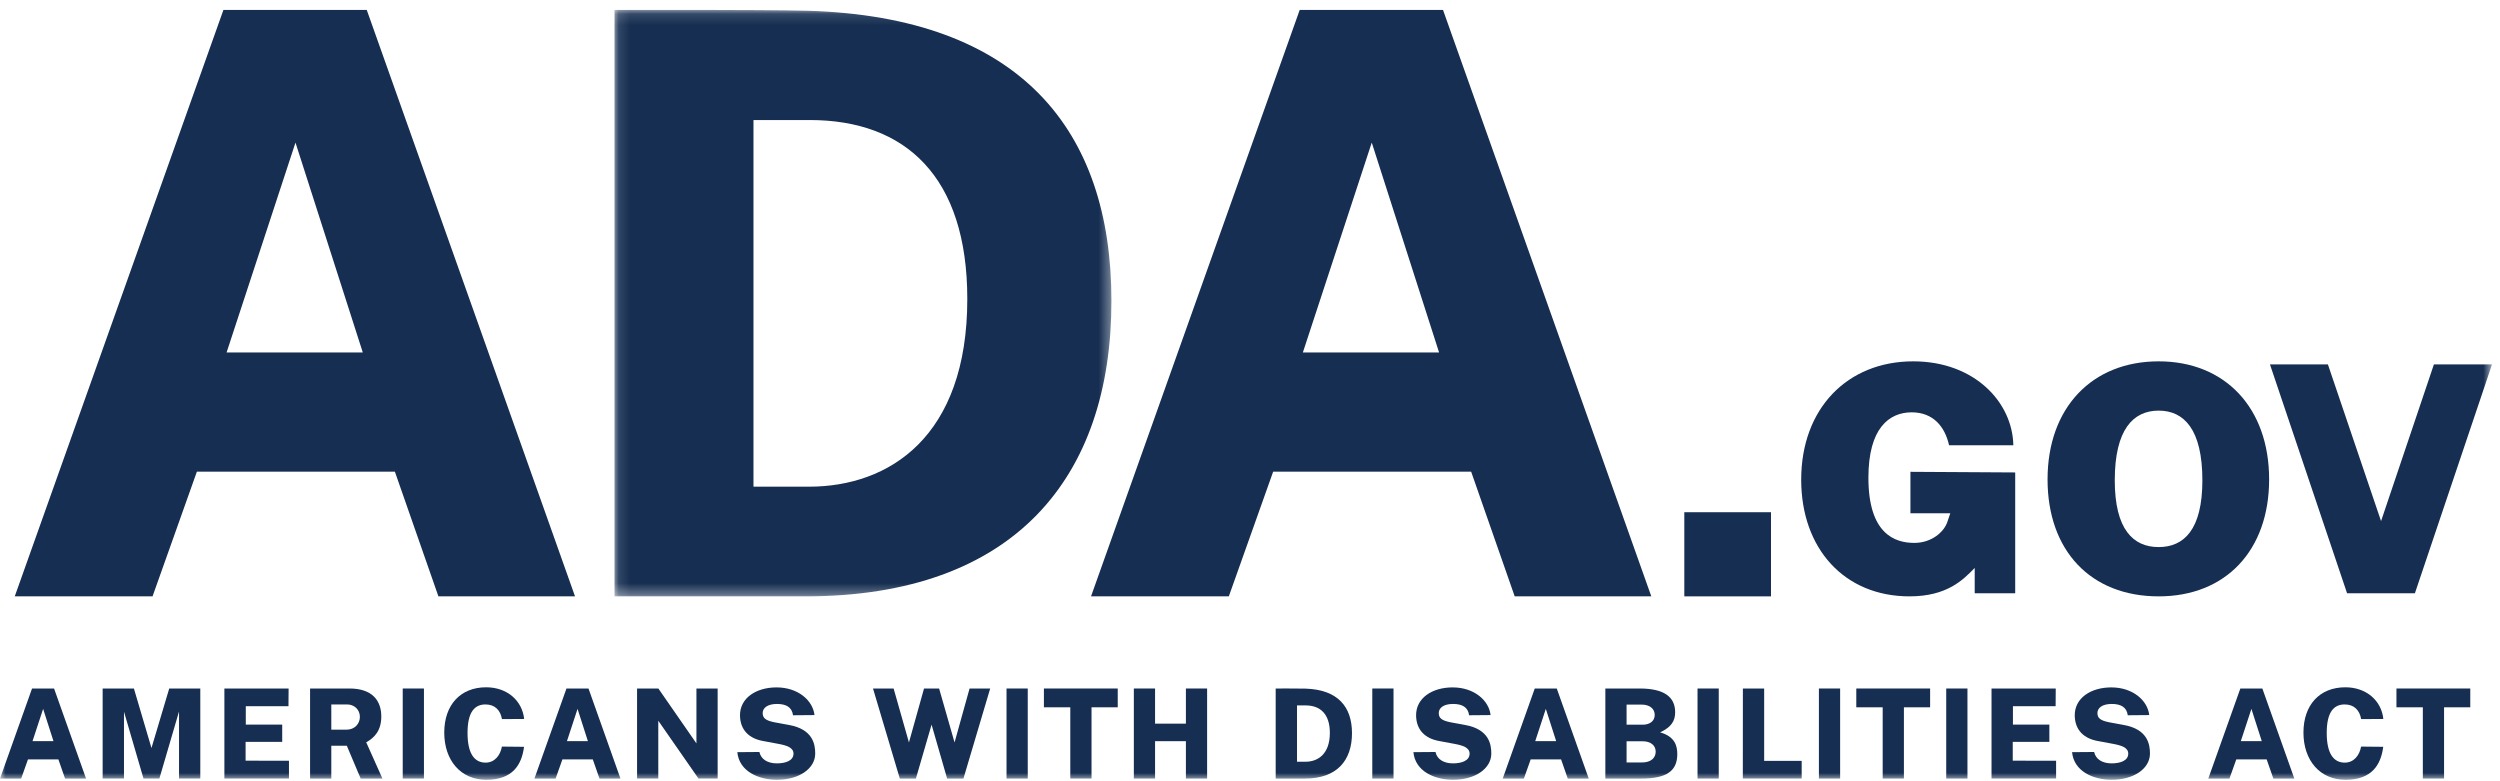 <?xml version="1.0" encoding="UTF-8"?>
<svg width="224px" height="70px" viewBox="0 0 224 70" version="1.1" xmlns="http://www.w3.org/2000/svg" xmlns:xlink="http://www.w3.org/1999/xlink">
    <!-- Generator: Sketch 61.2 (89653) - https://sketch.com -->
    <title>ADA logo</title>
    <desc>Created with Sketch.</desc>
    <defs>
        <polygon id="path-1" points="0.122 0.131 44.647 0.131 44.647 52.679 0.122 52.679"></polygon>
        <polygon id="path-3" points="0 69.114 223.284 69.114 223.284 0.131 0 0.131"></polygon>
    </defs>
    <g id="ADA-Home-Page" stroke="none" stroke-width="1" fill="none" fill-rule="evenodd">
        <g id="ADA-home-page" transform="translate(-112, -84)">
            <g id="ADA-logo" transform="translate(112, 84)">
                <g id="Group-41">
                    <path d="M20.018,0.892 L1.322,53.434 L13.668,53.434 L17.641,42.259 L35.38,42.259 L39.282,53.434 L51.522,53.434 L32.862,0.892 L20.018,0.892 Z M26.475,12.777 L32.506,31.58 L20.302,31.58 L26.475,12.777 Z" id="Fill-1" fill="#162E51"></path>
                    <g id="Group-40" transform="translate(0, 0.755)">
                        <g id="Group-4" transform="translate(54.937, 0)">
                            <mask id="mask-2" fill="white">
                                <use xlink:href="#path-1"></use>
                            </mask>
                            <g id="Clip-3"></g>
                            <path d="M12.575,42.852 L17.542,42.852 C24.744,42.852 31.733,38.382 31.733,26.035 C31.733,15.072 26.199,10 17.613,10 L12.575,10 L12.575,42.852 Z M17.435,0.208 C36.487,0.776 44.647,10.887 44.647,26.213 C44.647,42.036 35.955,52.679 17.223,52.679 L0.122,52.679 L0.122,0.137 C1.435,0.137 12.894,0.101 17.435,0.208 L17.435,0.208 Z" id="Fill-2" fill="#162E51" mask="url(#mask-2)"></path>
                        </g>
                        <path d="M128.941,30.825 L122.909,12.021 L116.737,30.825 L128.941,30.825 Z M116.453,0.137 L129.295,0.137 L147.957,52.679 L135.717,52.679 L131.814,41.504 L114.076,41.504 L110.102,52.679 L97.756,52.679 L116.453,0.137 Z" id="Fill-5" fill="#162E51"></path>
                        <mask id="mask-4" fill="white">
                            <use xlink:href="#path-3"></use>
                        </mask>
                        <g id="Clip-8"></g>
                        <polygon id="Fill-7" fill="#162E51" mask="url(#mask-4)" points="150.914 52.679 158.681 52.679 158.681 45.14 150.914 45.14"></polygon>
                        <path d="M161.387,42.226 C161.387,35.844 165.526,31.621 171.424,31.621 C176.934,31.621 180.326,35.304 180.395,39.139 L174.636,39.139 C174.262,37.464 173.21,36.19 171.286,36.19 C169.25,36.19 167.409,37.63 167.409,42.046 C167.409,47.072 169.763,47.889 171.521,47.889 C173.072,47.889 174.207,46.906 174.498,45.965 L174.747,45.231 L171.175,45.231 L171.175,41.52 L180.562,41.576 L180.562,52.402 L176.934,52.402 L176.934,50.132 C175.91,51.184 174.47,52.679 171.092,52.679 C165.249,52.679 161.387,48.401 161.387,42.226" id="Fill-9" fill="#162E51" mask="url(#mask-4)"></path>
                        <path d="M197.333,42.282 C197.333,37.713 195.686,36.037 193.415,36.037 C191.145,36.037 189.483,37.713 189.483,42.282 C189.483,46.698 191.145,48.263 193.415,48.263 C195.686,48.263 197.333,46.698 197.333,42.282 M183.461,42.198 C183.461,35.788 187.434,31.621 193.415,31.621 C199.369,31.621 203.314,35.788 203.314,42.198 C203.314,48.539 199.452,52.679 193.415,52.679 C187.323,52.679 183.461,48.581 183.461,42.198" id="Fill-10" fill="#162E51" mask="url(#mask-4)"></path>
                        <polygon id="Fill-11" fill="#162E51" mask="url(#mask-4)" points="216.375 52.402 210.298 52.402 203.389 31.897 208.58 31.897 213.343 45.936 218.078 31.897 223.284 31.897"></polygon>
                        <path d="M4.79,65.648 L3.864,62.761 L2.915,65.648 L4.79,65.648 Z M2.871,60.935 L4.844,60.935 L7.71,69.005 L5.83,69.005 L5.231,67.289 L2.506,67.289 L1.896,69.005 L0,69.005 L2.871,60.935 Z" id="Fill-12" fill="#162E51" mask="url(#mask-4)"></path>
                        <polygon id="Fill-13" fill="#162E51" mask="url(#mask-4)" points="9.197 60.935 11.998 60.935 13.572 66.269 15.163 60.935 17.947 60.935 17.947 69.004 16.041 69.004 16.041 62.994 14.28 69.004 12.858 69.004 11.109 63.011 11.109 69.004 9.197 69.004"></polygon>
                        <polygon id="Fill-14" fill="#162E51" mask="url(#mask-4)" points="20.105 60.935 25.859 60.935 25.847 62.52 22.023 62.52 22.023 64.171 25.286 64.171 25.286 65.718 22.006 65.718 22.006 67.402 25.891 67.408 25.891 69.004 20.105 69.004"></polygon>
                        <path d="M32.246,63.474 C32.246,62.82 31.728,62.363 31.112,62.363 L29.685,62.363 L29.685,64.624 L31.052,64.624 C31.766,64.624 32.246,64.106 32.246,63.474 L32.246,63.474 Z M32.317,69.005 L31.074,66.062 L29.685,66.062 L29.685,69.005 L27.783,69.005 L27.783,60.935 L31.32,60.935 C33.336,60.935 34.164,62.003 34.164,63.441 C34.164,64.7 33.564,65.338 32.813,65.756 L34.267,69.005 L32.317,69.005 Z" id="Fill-15" fill="#162E51" mask="url(#mask-4)"></path>
                        <polygon id="Fill-16" fill="#162E51" mask="url(#mask-4)" points="36.084 69.005 37.985 69.005 37.985 60.935 36.084 60.935"></polygon>
                        <path d="M46.964,63.664 L44.975,63.676 C44.839,62.88 44.343,62.363 43.499,62.363 C42.529,62.363 41.891,63.038 41.891,64.912 C41.891,66.798 42.523,67.577 43.51,67.577 C44.31,67.577 44.828,66.939 44.97,66.139 L46.954,66.159 C46.746,67.751 45.956,69.114 43.57,69.114 C41.276,69.114 39.805,67.37 39.805,64.885 C39.805,62.406 41.254,60.826 43.559,60.826 C45.433,60.826 46.79,62.013 46.964,63.664" id="Fill-17" fill="#162E51" mask="url(#mask-4)"></path>
                        <path d="M52.674,65.648 L51.748,62.761 L50.8,65.648 L52.674,65.648 Z M50.756,60.935 L52.729,60.935 L55.594,69.005 L53.714,69.005 L53.115,67.289 L50.391,67.289 L49.781,69.005 L47.885,69.005 L50.756,60.935 Z" id="Fill-18" fill="#162E51" mask="url(#mask-4)"></path>
                        <polygon id="Fill-19" fill="#162E51" mask="url(#mask-4)" points="64.301 60.935 64.301 69.004 62.585 69.004 58.983 63.823 58.983 69.004 57.081 69.004 57.081 60.935 58.988 60.935 62.4 65.855 62.4 60.935"></polygon>
                        <path d="M66.064,66.639 L68.041,66.623 C68.183,67.278 68.782,67.643 69.605,67.643 C70.401,67.643 71.098,67.397 71.098,66.77 C71.098,66.22 70.467,66.03 69.731,65.893 L68.385,65.642 C67.132,65.424 66.325,64.667 66.304,63.36 C66.287,61.784 67.753,60.836 69.578,60.836 C71.529,60.836 72.837,62.024 72.979,63.316 L71.055,63.332 C70.957,62.597 70.422,62.319 69.616,62.319 C68.744,62.319 68.336,62.695 68.336,63.131 C68.336,63.55 68.554,63.79 69.344,63.953 L70.678,64.199 C72.853,64.585 73.043,65.948 73.043,66.766 C73.043,68.099 71.616,69.114 69.616,69.114 C67.955,69.114 66.228,68.351 66.064,66.639" id="Fill-20" fill="#162E51" mask="url(#mask-4)"></path>
                        <polygon id="Fill-21" fill="#162E51" mask="url(#mask-4)" points="86.324 69.005 84.863 69.005 83.469 64.171 82.063 69.005 80.624 69.005 78.221 60.935 80.068 60.935 81.441 65.768 82.793 60.935 84.144 60.935 85.528 65.768 86.874 60.935 88.721 60.935"></polygon>
                        <polygon id="Fill-22" fill="#162E51" mask="url(#mask-4)" points="90.185 69.005 92.086 69.005 92.086 60.935 90.185 60.935"></polygon>
                        <polygon id="Fill-23" fill="#162E51" mask="url(#mask-4)" points="93.534 60.935 100.149 60.935 100.149 62.619 97.801 62.619 97.801 69.004 95.899 69.004 95.899 62.619 93.534 62.619"></polygon>
                        <polygon id="Fill-24" fill="#162E51" mask="url(#mask-4)" points="103.494 65.654 103.494 69.005 101.592 69.005 101.592 60.935 103.494 60.935 103.494 64.084 106.257 64.084 106.257 60.935 108.158 60.935 108.158 69.005 106.257 69.005 106.257 65.654"></polygon>
                        <path d="M116.213,67.496 L116.976,67.496 C118.081,67.496 119.155,66.809 119.155,64.912 C119.155,63.229 118.305,62.45 116.987,62.45 L116.213,62.45 L116.213,67.496 Z M116.96,60.945 C119.885,61.033 121.138,62.586 121.138,64.939 C121.138,67.369 119.804,69.005 116.927,69.005 L114.301,69.005 L114.301,60.935 C114.502,60.935 116.262,60.93 116.96,60.945 L116.96,60.945 Z" id="Fill-25" fill="#162E51" mask="url(#mask-4)"></path>
                        <polygon id="Fill-26" fill="#162E51" mask="url(#mask-4)" points="122.957 69.005 124.859 69.005 124.859 60.935 122.957 60.935"></polygon>
                        <path d="M126.641,66.639 L128.619,66.623 C128.76,67.278 129.359,67.643 130.183,67.643 C130.978,67.643 131.676,67.397 131.676,66.77 C131.676,66.22 131.044,66.03 130.308,65.893 L128.962,65.642 C127.71,65.424 126.902,64.667 126.881,63.36 C126.864,61.784 128.33,60.836 130.155,60.836 C132.106,60.836 133.414,62.024 133.556,63.316 L131.632,63.332 C131.534,62.597 131,62.319 130.193,62.319 C129.321,62.319 128.913,62.695 128.913,63.131 C128.913,63.55 129.132,63.79 129.921,63.953 L131.256,64.199 C133.43,64.585 133.621,65.948 133.621,66.766 C133.621,68.099 132.193,69.114 130.193,69.114 C128.532,69.114 126.805,68.351 126.641,66.639" id="Fill-27" fill="#162E51" mask="url(#mask-4)"></path>
                        <path d="M139.432,65.648 L138.506,62.761 L137.558,65.648 L139.432,65.648 Z M137.514,60.935 L139.487,60.935 L142.352,69.005 L140.472,69.005 L139.873,67.289 L137.149,67.289 L136.539,69.005 L134.643,69.005 L137.514,60.935 Z" id="Fill-28" fill="#162E51" mask="url(#mask-4)"></path>
                        <path d="M147.13,67.561 C147.936,67.561 148.35,67.141 148.35,66.596 C148.35,66.013 147.877,65.665 147.201,65.665 L145.741,65.665 L145.741,67.561 L147.13,67.561 Z M147.201,64.177 C147.795,64.177 148.263,63.867 148.263,63.305 C148.263,62.717 147.768,62.378 147.109,62.378 L145.741,62.378 L145.741,64.177 L147.201,64.177 Z M143.839,60.935 L146.918,60.935 C149.103,60.935 150.094,61.692 150.094,63.06 C150.094,63.834 149.762,64.395 148.743,64.864 C150.122,65.251 150.285,66.139 150.285,66.814 C150.285,68.308 149.348,69.005 147.076,69.005 L143.839,69.005 L143.839,60.935 Z" id="Fill-29" fill="#162E51" mask="url(#mask-4)"></path>
                        <polygon id="Fill-30" fill="#162E51" mask="url(#mask-4)" points="152.098 69.005 154 69.005 154 60.935 152.098 60.935"></polygon>
                        <polygon id="Fill-31" fill="#162E51" mask="url(#mask-4)" points="158.069 60.935 158.069 67.418 161.431 67.418 161.431 69.004 156.157 69.004 156.162 60.935"></polygon>
                        <polygon id="Fill-32" fill="#162E51" mask="url(#mask-4)" points="162.974 69.005 164.876 69.005 164.876 60.935 162.974 60.935"></polygon>
                        <polygon id="Fill-33" fill="#162E51" mask="url(#mask-4)" points="166.324 60.935 172.939 60.935 172.939 62.619 170.59 62.619 170.59 69.004 168.688 69.004 168.688 62.619 166.324 62.619"></polygon>
                        <polygon id="Fill-34" fill="#162E51" mask="url(#mask-4)" points="174.382 69.005 176.284 69.005 176.284 60.935 174.382 60.935"></polygon>
                        <polygon id="Fill-35" fill="#162E51" mask="url(#mask-4)" points="178.441 60.935 184.194 60.935 184.184 62.52 180.359 62.52 180.359 64.171 183.623 64.171 183.623 65.718 180.342 65.718 180.342 67.402 184.227 67.408 184.227 69.004 178.441 69.004"></polygon>
                        <path d="M185.657,66.639 L187.634,66.623 C187.777,67.278 188.375,67.643 189.198,67.643 C189.994,67.643 190.691,67.397 190.691,66.77 C190.691,66.22 190.06,66.03 189.324,65.893 L187.977,65.642 C186.724,65.424 185.918,64.667 185.897,63.36 C185.88,61.784 187.346,60.836 189.172,60.836 C191.122,60.836 192.43,62.024 192.572,63.316 L190.648,63.332 C190.549,62.597 190.016,62.319 189.21,62.319 C188.337,62.319 187.929,62.695 187.929,63.131 C187.929,63.55 188.148,63.79 188.937,63.953 L190.272,64.199 C192.446,64.585 192.636,65.948 192.636,66.766 C192.636,68.099 191.209,69.114 189.21,69.114 C187.548,69.114 185.821,68.351 185.657,66.639" id="Fill-36" fill="#162E51" mask="url(#mask-4)"></path>
                        <path d="M202.653,65.648 L201.726,62.761 L200.779,65.648 L202.653,65.648 Z M200.735,60.935 L202.707,60.935 L205.573,69.005 L203.693,69.005 L203.094,67.289 L200.37,67.289 L199.759,69.005 L197.863,69.005 L200.735,60.935 Z" id="Fill-37" fill="#162E51" mask="url(#mask-4)"></path>
                        <path d="M213.548,63.664 L211.559,63.676 C211.424,62.88 210.927,62.363 210.083,62.363 C209.113,62.363 208.475,63.038 208.475,64.912 C208.475,66.798 209.107,67.577 210.094,67.577 C210.894,67.577 211.412,66.939 211.554,66.139 L213.537,66.159 C213.33,67.751 212.54,69.114 210.154,69.114 C207.86,69.114 206.389,67.37 206.389,64.885 C206.389,62.406 207.838,60.826 210.143,60.826 C212.017,60.826 213.375,62.013 213.548,63.664" id="Fill-38" fill="#162E51" mask="url(#mask-4)"></path>
                        <polygon id="Fill-39" fill="#162E51" mask="url(#mask-4)" points="214.722 60.935 221.337 60.935 221.337 62.619 218.988 62.619 218.988 69.004 217.086 69.004 217.086 62.619 214.722 62.619"></polygon>
                    </g>
                </g>
            </g>
        </g>
    </g>
</svg>